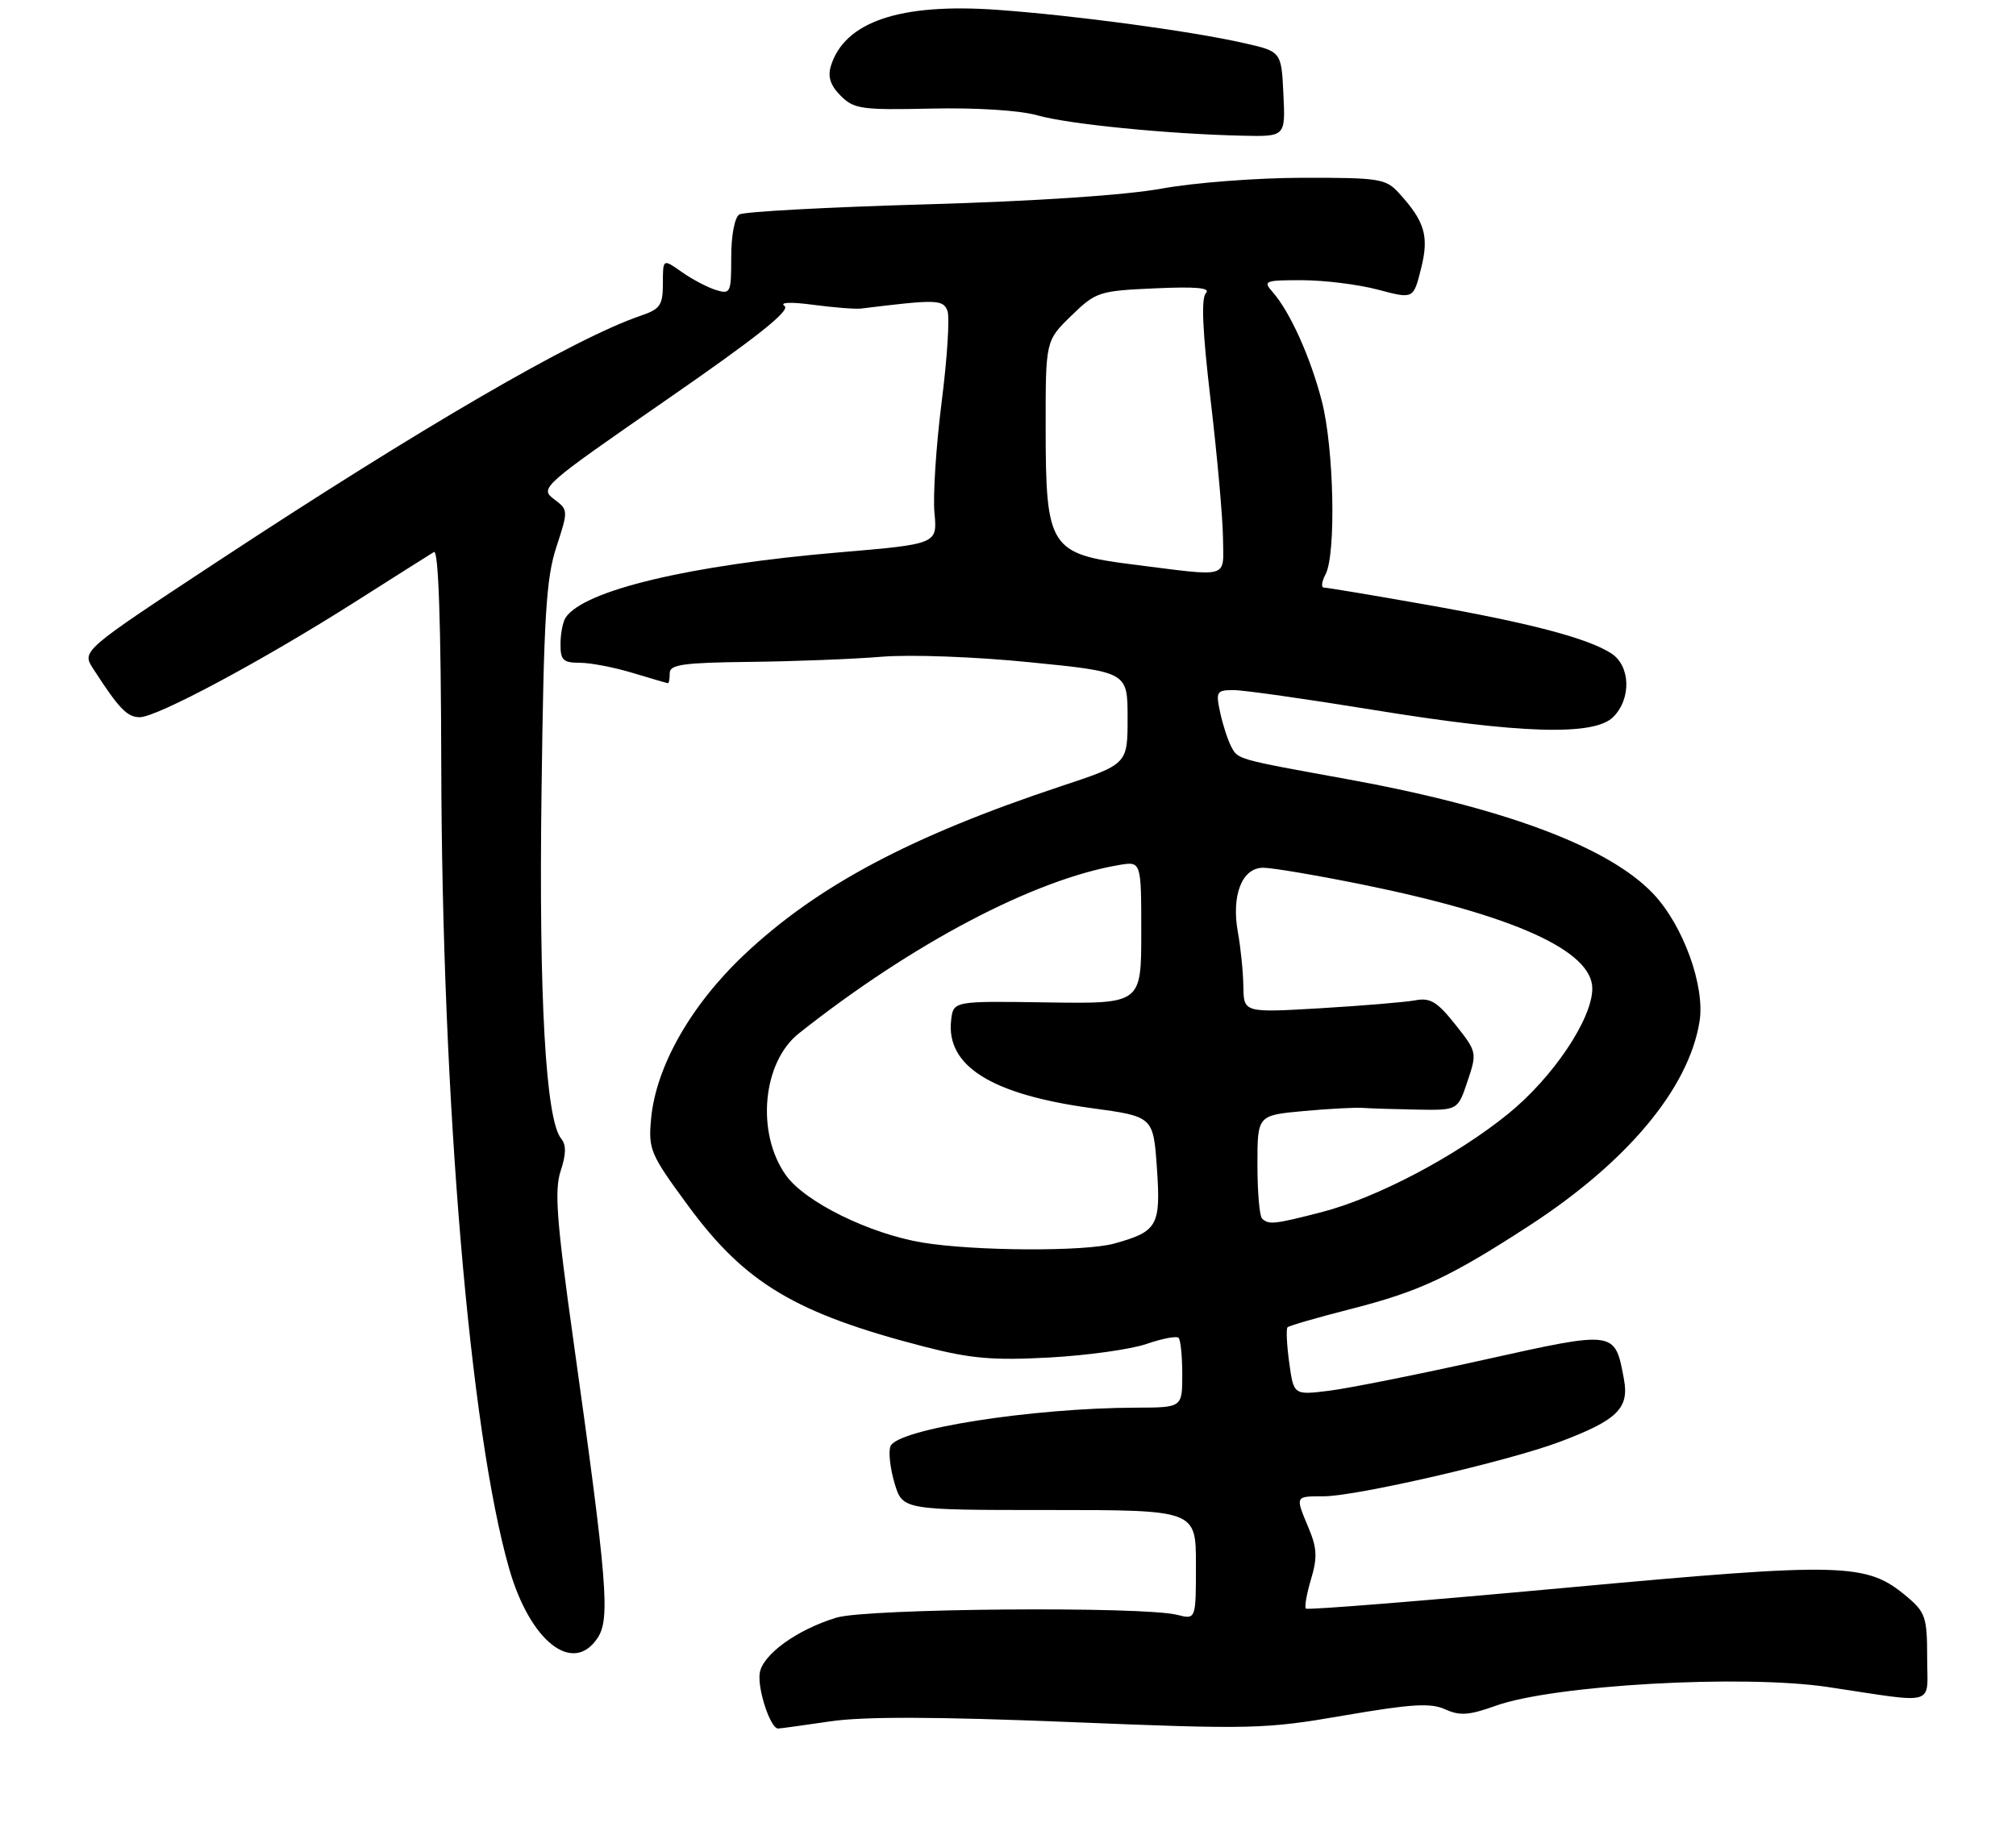 <?xml version="1.0" encoding="UTF-8" standalone="no"?>
<!DOCTYPE svg PUBLIC "-//W3C//DTD SVG 1.1//EN" "http://www.w3.org/Graphics/SVG/1.1/DTD/svg11.dtd" >
<svg xmlns="http://www.w3.org/2000/svg" xmlns:xlink="http://www.w3.org/1999/xlink" version="1.1" viewBox="0 0 295 268">
 <g >
 <path fill="currentColor"
d=" M 121.50 251.93 C 126.39 251.21 136.95 251.24 156.50 252.03 C 183.25 253.12 185.04 253.08 196.68 251.07 C 206.55 249.38 209.35 249.20 211.47 250.17 C 213.61 251.14 214.97 251.05 218.83 249.66 C 227.33 246.60 255.01 245.04 267.50 246.91 C 283.65 249.33 282.00 249.82 282.00 242.60 C 282.00 236.72 281.75 235.97 279.06 233.70 C 273.12 228.70 270.00 228.62 229.00 232.39 C 208.38 234.29 191.32 235.66 191.09 235.43 C 190.87 235.20 191.20 233.27 191.84 231.13 C 192.79 227.98 192.72 226.58 191.50 223.66 C 189.51 218.89 189.45 219.00 193.75 218.99 C 198.53 218.97 220.72 213.85 228.21 211.03 C 236.65 207.86 238.43 206.12 237.63 201.85 C 236.29 194.69 236.49 194.72 217.12 199.02 C 207.56 201.15 197.39 203.18 194.52 203.54 C 189.30 204.19 189.30 204.19 188.65 199.43 C 188.29 196.82 188.18 194.48 188.41 194.25 C 188.65 194.02 192.81 192.82 197.67 191.58 C 207.69 189.01 212.08 186.97 223.69 179.44 C 238.10 170.09 247.10 159.32 248.69 149.52 C 249.53 144.35 246.31 135.44 241.92 130.81 C 235.41 123.93 220.07 118.20 197.00 114.01 C 180.85 111.08 181.16 111.16 180.15 109.24 C 179.65 108.28 178.92 106.04 178.54 104.25 C 177.89 101.22 178.02 101.00 180.52 101.00 C 181.99 101.00 191.14 102.30 200.85 103.88 C 222.51 107.41 233.27 107.73 236.06 104.94 C 238.75 102.25 238.59 97.42 235.75 95.61 C 232.27 93.38 223.79 91.16 208.53 88.47 C 200.84 87.11 194.19 86.00 193.74 86.00 C 193.29 86.00 193.40 85.13 193.96 84.07 C 195.53 81.13 195.20 65.57 193.42 58.70 C 191.75 52.25 188.77 45.64 186.23 42.75 C 184.78 41.11 185.05 41.00 190.60 41.01 C 193.84 41.02 198.82 41.64 201.66 42.40 C 206.82 43.77 206.82 43.77 207.93 39.36 C 209.14 34.57 208.52 32.44 204.70 28.25 C 202.79 26.15 201.84 26.00 190.58 26.02 C 183.93 26.03 174.68 26.74 170.00 27.60 C 164.75 28.56 151.54 29.45 135.43 29.91 C 121.10 30.32 108.83 30.98 108.18 31.39 C 107.50 31.81 107.00 34.46 107.00 37.63 C 107.00 42.88 106.90 43.10 104.75 42.44 C 103.51 42.05 101.26 40.87 99.75 39.80 C 97.00 37.86 97.00 37.86 97.00 41.48 C 97.00 44.67 96.61 45.24 93.75 46.21 C 84.10 49.50 61.78 62.46 31.72 82.25 C 11.95 95.27 11.95 95.27 13.64 97.88 C 17.41 103.71 18.58 104.94 20.42 104.97 C 22.89 105.01 38.34 96.74 51.88 88.14 C 57.72 84.43 62.95 81.12 63.50 80.79 C 64.16 80.40 64.52 91.03 64.57 111.85 C 64.67 161.10 68.75 209.47 74.50 229.56 C 77.56 240.26 83.86 245.19 87.46 239.70 C 89.30 236.89 88.88 231.66 83.90 196.15 C 81.45 178.67 81.11 174.19 82.04 171.37 C 82.85 168.94 82.87 167.55 82.12 166.65 C 79.86 163.92 78.84 146.13 79.24 116.00 C 79.57 90.24 79.91 84.66 81.41 80.07 C 83.17 74.69 83.17 74.63 81.04 73.03 C 78.95 71.45 79.35 71.10 97.49 58.54 C 110.75 49.37 115.72 45.42 114.80 44.78 C 114.02 44.24 115.69 44.17 119.00 44.61 C 122.03 45.01 125.17 45.26 126.00 45.16 C 137.01 43.80 138.00 43.82 138.64 45.49 C 138.99 46.42 138.61 52.43 137.79 58.84 C 136.98 65.25 136.50 72.55 136.74 75.06 C 137.17 79.62 137.17 79.62 122.83 80.84 C 100.93 82.70 85.41 86.40 82.77 90.39 C 82.36 91.00 82.02 92.74 82.02 94.25 C 82.00 96.61 82.40 97.00 84.84 97.00 C 86.40 97.00 89.89 97.67 92.59 98.49 C 95.29 99.31 97.61 99.98 97.75 99.99 C 97.89 100.00 98.00 99.33 98.00 98.50 C 98.00 97.26 100.03 96.98 109.75 96.87 C 116.21 96.80 124.88 96.46 129.00 96.12 C 133.22 95.77 142.73 96.12 150.75 96.93 C 165.00 98.35 165.00 98.35 165.00 105.09 C 165.00 111.84 165.00 111.84 155.25 115.07 C 133.26 122.38 119.60 129.64 108.93 139.70 C 101.08 147.11 95.97 156.11 95.27 163.77 C 94.86 168.25 95.15 168.93 100.75 176.54 C 109.06 187.83 116.44 192.23 135.20 197.08 C 142.03 198.84 145.28 199.13 153.54 198.68 C 159.06 198.38 165.46 197.49 167.75 196.70 C 170.05 195.91 172.17 195.50 172.46 195.80 C 172.76 196.09 173.00 198.51 173.00 201.17 C 173.00 206.00 173.00 206.00 166.25 206.02 C 151.02 206.06 131.26 209.16 130.30 211.67 C 129.98 212.49 130.26 214.92 130.90 217.08 C 132.08 221.00 132.08 221.00 153.54 221.00 C 175.00 221.00 175.00 221.00 175.00 229.02 C 175.00 237.04 175.00 237.04 172.25 236.34 C 167.22 235.07 126.83 235.40 122.40 236.75 C 116.61 238.51 111.56 242.17 111.17 244.88 C 110.83 247.25 112.75 253.02 113.87 252.98 C 114.22 252.97 117.65 252.50 121.50 251.93 Z  M 187.80 13.77 C 187.50 7.54 187.50 7.54 182.00 6.30 C 174.19 4.53 157.14 2.24 145.93 1.44 C 131.69 0.42 123.55 3.18 121.57 9.70 C 121.10 11.24 121.53 12.53 123.02 14.02 C 124.96 15.96 126.08 16.12 136.32 15.89 C 142.95 15.75 149.26 16.15 151.83 16.89 C 156.34 18.17 170.92 19.62 181.80 19.86 C 188.10 20.00 188.10 20.00 187.80 13.77 Z  M 135.00 181.86 C 127.23 180.57 117.79 175.92 115.00 172.00 C 110.61 165.83 111.56 155.47 116.90 151.24 C 133.54 138.06 151.34 128.70 163.75 126.60 C 167.00 126.05 167.00 126.05 167.00 136.48 C 167.00 146.91 167.00 146.91 153.25 146.71 C 139.50 146.50 139.50 146.50 139.18 149.31 C 138.41 156.01 145.07 160.18 159.71 162.18 C 168.76 163.41 168.76 163.41 169.29 170.95 C 169.87 179.40 169.40 180.24 163.05 182.00 C 158.76 183.20 142.59 183.11 135.00 181.86 Z  M 184.67 178.33 C 184.30 177.97 184.00 174.42 184.00 170.45 C 184.00 163.23 184.00 163.23 190.75 162.61 C 194.46 162.27 198.40 162.06 199.50 162.15 C 200.60 162.23 204.16 162.34 207.41 162.40 C 213.32 162.50 213.32 162.50 214.74 158.25 C 216.15 154.06 216.12 153.94 212.96 149.95 C 210.32 146.62 209.28 145.99 207.12 146.40 C 205.68 146.67 199.44 147.19 193.25 147.56 C 182.00 148.22 182.00 148.22 181.94 144.36 C 181.91 142.24 181.55 138.70 181.15 136.50 C 180.15 131.05 181.73 127.00 184.84 127.00 C 186.17 127.00 192.71 128.11 199.37 129.46 C 221.55 133.97 233.00 139.15 233.00 144.68 C 233.00 149.13 227.22 157.73 220.66 163.04 C 213.01 169.24 201.44 175.33 193.36 177.41 C 186.47 179.19 185.62 179.28 184.67 178.33 Z  M 165.73 82.61 C 153.61 81.08 153.02 80.15 153.01 62.68 C 153.00 49.87 153.00 49.87 156.75 46.22 C 160.37 42.71 160.79 42.57 169.00 42.20 C 175.07 41.93 177.20 42.12 176.46 42.90 C 175.74 43.64 175.96 48.52 177.17 58.74 C 178.13 66.86 178.93 75.86 178.96 78.75 C 179.01 84.78 180.20 84.43 165.73 82.61 Z "/>
</g>
</svg>